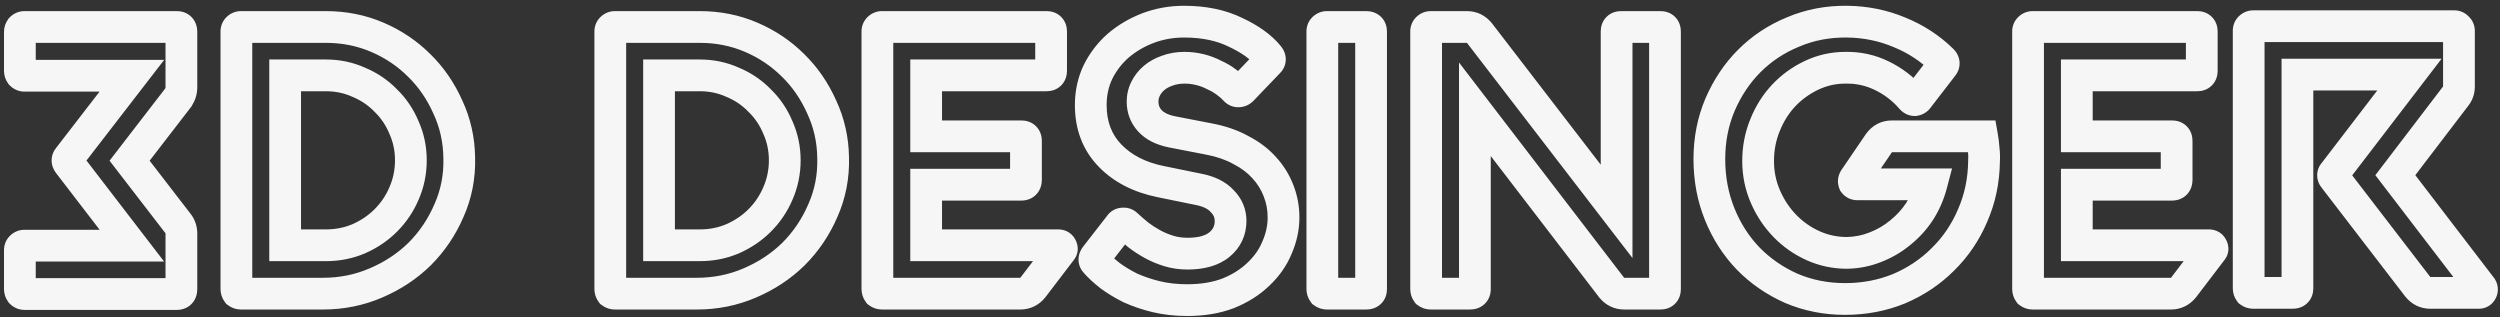 <svg width="315" height="40" viewBox="0 0 315 40" fill="none" xmlns="http://www.w3.org/2000/svg">
<rect x="0" y="0" width="315" height="40" fill="#333333" stroke="none"/>
<path d="M2.648 31.144L1.234 29.73L1.234 29.73L2.648 31.144ZM16.616 30.952V32.952H20.675L18.202 29.733L16.616 30.952ZM8.648 20.584L7.048 21.784L7.055 21.793L7.062 21.803L8.648 20.584ZM8.648 19.864L10.166 21.166L10.2 21.127L10.231 21.086L8.648 19.864ZM16.616 9.544L18.199 10.766L20.687 7.544H16.616V9.544ZM2.648 9.352L1.048 10.552L1.133 10.666L1.234 10.766L2.648 9.352ZM2.648 3.592L1.234 2.178L1.133 2.278L1.048 2.392L2.648 3.592ZM22.472 12.28L24.056 13.501L24.12 13.418L24.175 13.328L22.472 12.28ZM16.328 20.248L14.744 19.027L13.803 20.248L14.744 21.469L16.328 20.248ZM22.472 28.216L24.09 27.04L24.073 27.017L24.056 26.995L22.472 28.216ZM2.648 36.856L1.048 38.056L1.133 38.17L1.234 38.27L2.648 36.856ZM4.504 36.424V31.528H0.504V36.424H4.504ZM4.504 31.528C4.504 31.648 4.486 31.819 4.413 32.014C4.337 32.216 4.218 32.403 4.062 32.558L1.234 29.73C0.696 30.267 0.504 30.939 0.504 31.528H4.504ZM4.062 32.558C3.978 32.642 3.847 32.746 3.664 32.828C3.477 32.911 3.275 32.952 3.08 32.952V28.952C2.318 28.952 1.683 29.28 1.234 29.73L4.062 32.558ZM3.08 32.952H16.616V28.952H3.08V32.952ZM18.202 29.733L10.234 19.365L7.062 21.803L15.03 32.171L18.202 29.733ZM10.248 19.384C10.326 19.488 10.504 19.775 10.504 20.212C10.504 20.672 10.307 21.001 10.166 21.166L7.129 18.562C6.797 18.951 6.504 19.512 6.504 20.212C6.504 20.889 6.778 21.424 7.048 21.784L10.248 19.384ZM10.231 21.086L18.199 10.766L15.033 8.322L7.065 18.642L10.231 21.086ZM16.616 7.544H3.08V11.544H16.616V7.544ZM3.08 7.544C3.275 7.544 3.477 7.585 3.664 7.668C3.847 7.75 3.978 7.854 4.062 7.938L1.234 10.766C1.683 11.216 2.318 11.544 3.08 11.544V7.544ZM4.248 8.152C4.322 8.251 4.39 8.373 4.437 8.516C4.485 8.658 4.504 8.797 4.504 8.92H0.504C0.504 9.513 0.692 10.078 1.048 10.552L4.248 8.152ZM4.504 8.92V4.024H0.504V8.92H4.504ZM4.504 4.024C4.504 4.147 4.485 4.286 4.437 4.428C4.39 4.571 4.322 4.693 4.248 4.792L1.048 2.392C0.692 2.866 0.504 3.431 0.504 4.024H4.504ZM4.062 5.006C3.978 5.09 3.847 5.194 3.664 5.276C3.477 5.359 3.275 5.4 3.08 5.4V1.4C2.318 1.4 1.683 1.728 1.234 2.178L4.062 5.006ZM3.08 5.4H22.28V1.4H3.08V5.4ZM22.28 5.4C22.121 5.4 21.646 5.349 21.242 4.913C20.867 4.506 20.856 4.086 20.856 4.024H24.856C24.856 3.546 24.749 2.814 24.182 2.199C23.586 1.555 22.823 1.4 22.28 1.4V5.4ZM20.856 4.024V11.032H24.856V4.024H20.856ZM20.856 11.032C20.856 11.033 20.856 11.035 20.855 11.04C20.855 11.044 20.853 11.054 20.848 11.068C20.84 11.096 20.819 11.15 20.769 11.232L24.175 13.328C24.591 12.653 24.856 11.878 24.856 11.032H20.856ZM20.888 11.059L14.744 19.027L17.912 21.469L24.056 13.501L20.888 11.059ZM14.744 21.469L20.888 29.437L24.056 26.995L17.912 19.027L14.744 21.469ZM20.855 29.392C20.859 29.398 20.86 29.401 20.859 29.399C20.858 29.397 20.856 29.393 20.855 29.39C20.854 29.386 20.854 29.385 20.854 29.387C20.855 29.39 20.856 29.399 20.856 29.416H24.856C24.856 28.559 24.602 27.744 24.09 27.04L20.855 29.392ZM20.856 29.416V36.424H24.856V29.416H20.856ZM20.856 36.424C20.856 36.362 20.867 35.942 21.242 35.535C21.646 35.099 22.121 35.048 22.28 35.048V39.048C22.823 39.048 23.586 38.893 24.182 38.249C24.749 37.634 24.856 36.902 24.856 36.424H20.856ZM22.28 35.048H3.08V39.048H22.28V35.048ZM3.08 35.048C3.275 35.048 3.477 35.089 3.664 35.172C3.847 35.254 3.978 35.358 4.062 35.442L1.234 38.27C1.683 38.72 2.318 39.048 3.08 39.048V35.048ZM4.248 35.656C4.322 35.755 4.39 35.877 4.437 36.02C4.485 36.162 4.504 36.301 4.504 36.424H0.504C0.504 37.017 0.692 37.582 1.048 38.056L4.248 35.656ZM29.929 3.592L28.515 2.178L28.515 2.178L29.929 3.592ZM47.545 4.696L46.757 6.534L46.757 6.534L47.545 4.696ZM52.825 8.248L51.411 9.662L51.419 9.67L51.426 9.677L52.825 8.248ZM56.425 13.48L54.598 14.292L54.605 14.31L54.614 14.327L56.425 13.48ZM57.865 19.864L55.865 19.892L55.866 19.905L55.866 19.918L57.865 19.864ZM56.569 26.536L54.743 25.721L54.737 25.733L54.732 25.745L56.569 26.536ZM52.873 32.008L54.273 33.437L54.28 33.429L54.288 33.422L52.873 32.008ZM47.353 35.656L46.572 33.815L46.562 33.819L47.353 35.656ZM29.929 36.856L28.329 38.056L28.501 38.285L28.729 38.456L29.929 36.856ZM35.929 30.904H33.929V32.904H35.929V30.904ZM45.193 30.088L45.975 31.929L45.986 31.924L45.997 31.919L45.193 30.088ZM48.601 27.784L50.016 29.198L50.016 29.198L48.601 27.784ZM50.905 24.376L49.074 23.572L49.069 23.583L49.065 23.594L50.905 24.376ZM50.905 16.072L49.058 16.838L49.069 16.866L49.081 16.893L50.905 16.072ZM48.601 12.664L47.164 14.055L47.187 14.078L47.21 14.101L48.601 12.664ZM45.193 10.36L44.373 12.184L44.4 12.196L44.427 12.207L45.193 10.36ZM35.929 9.496V7.496H33.929V9.496H35.929ZM31.785 3.976C31.785 4.096 31.767 4.267 31.694 4.462C31.618 4.664 31.499 4.851 31.343 5.006L28.515 2.178C27.978 2.715 27.785 3.387 27.785 3.976H31.785ZM31.343 5.006C31.259 5.09 31.129 5.194 30.945 5.276C30.758 5.359 30.557 5.4 30.361 5.4V1.4C29.599 1.4 28.964 1.728 28.515 2.178L31.343 5.006ZM30.361 5.4H41.065V1.4H30.361V5.4ZM41.065 5.4C43.112 5.4 45.003 5.782 46.757 6.534L48.333 2.858C46.056 1.882 43.626 1.4 41.065 1.4V5.4ZM46.757 6.534C48.547 7.301 50.093 8.344 51.411 9.662L54.239 6.834C52.55 5.144 50.575 3.819 48.333 2.858L46.757 6.534ZM51.426 9.677C52.741 10.964 53.799 12.496 54.598 14.292L58.253 12.668C57.259 10.432 55.917 8.476 54.224 6.819L51.426 9.677ZM54.614 14.327C55.417 16.045 55.837 17.893 55.865 19.892L59.865 19.836C59.829 17.291 59.289 14.883 58.237 12.633L54.614 14.327ZM55.866 19.918C55.922 21.999 55.544 23.925 54.743 25.721L58.396 27.351C59.45 24.987 59.936 22.465 59.864 19.81L55.866 19.918ZM54.732 25.745C53.934 27.597 52.844 29.209 51.459 30.594L54.288 33.422C56.038 31.671 57.412 29.635 58.406 27.327L54.732 25.745ZM51.474 30.579C50.092 31.933 48.465 33.012 46.572 33.815L48.134 37.497C50.466 36.508 52.518 35.156 54.273 33.437L51.474 30.579ZM46.562 33.819C44.743 34.603 42.79 35 40.681 35V39C43.309 39 45.803 38.501 48.145 37.493L46.562 33.819ZM40.681 35H30.361V39H40.681V35ZM30.361 35C30.485 35 30.623 35.019 30.766 35.067C30.908 35.114 31.031 35.182 31.129 35.256L28.729 38.456C29.203 38.812 29.768 39 30.361 39V35ZM31.529 35.656C31.603 35.755 31.671 35.877 31.719 36.02C31.766 36.162 31.785 36.301 31.785 36.424H27.785C27.785 37.017 27.974 37.582 28.329 38.056L31.529 35.656ZM31.785 36.424V3.976H27.785V36.424H31.785ZM35.929 32.904H41.065V28.904H35.929V32.904ZM41.065 32.904C42.79 32.904 44.434 32.584 45.975 31.929L44.411 28.247C43.393 28.68 42.284 28.904 41.065 28.904V32.904ZM45.997 31.919C47.524 31.249 48.87 30.343 50.016 29.198L47.187 26.37C46.412 27.145 45.486 27.775 44.389 28.257L45.997 31.919ZM50.016 29.198C51.187 28.026 52.101 26.676 52.746 25.158L49.065 23.594C48.622 24.636 47.999 25.558 47.187 26.37L50.016 29.198ZM52.736 25.18C53.427 23.608 53.769 21.941 53.769 20.2H49.769C49.769 21.403 49.536 22.52 49.074 23.572L52.736 25.18ZM53.769 20.2C53.769 18.459 53.427 16.802 52.729 15.251L49.081 16.893C49.536 17.902 49.769 18.997 49.769 20.2H53.769ZM52.753 15.306C52.107 13.749 51.186 12.383 49.992 11.227L47.21 14.101C48 14.866 48.615 15.771 49.058 16.838L52.753 15.306ZM50.038 11.273C48.883 10.079 47.516 9.158 45.959 8.513L44.427 12.207C45.494 12.65 46.4 13.265 47.164 14.055L50.038 11.273ZM46.014 8.536C44.463 7.838 42.806 7.496 41.065 7.496V11.496C42.268 11.496 43.363 11.73 44.373 12.184L46.014 8.536ZM41.065 7.496H35.929V11.496H41.065V7.496ZM33.929 9.496V30.904H37.929V9.496H33.929ZM77.039 3.592L75.624 2.178L75.624 2.178L77.039 3.592ZM94.655 4.696L93.867 6.534L93.867 6.534L94.655 4.696ZM99.935 8.248L98.52 9.662L98.528 9.67L98.536 9.677L99.935 8.248ZM103.535 13.48L101.707 14.292L101.715 14.31L101.723 14.327L103.535 13.48ZM104.975 19.864L102.975 19.892L102.975 19.905L102.975 19.918L104.975 19.864ZM103.679 26.536L101.852 25.721L101.847 25.733L101.842 25.745L103.679 26.536ZM99.983 32.008L101.382 33.437L101.39 33.429L101.397 33.422L99.983 32.008ZM94.463 35.656L93.681 33.815L93.671 33.819L94.463 35.656ZM77.039 36.856L75.439 38.056L75.61 38.285L75.839 38.456L77.039 36.856ZM83.039 30.904H81.039V32.904H83.039V30.904ZM92.303 30.088L93.085 31.929L93.096 31.924L93.107 31.919L92.303 30.088ZM95.711 27.784L97.125 29.198L97.125 29.198L95.711 27.784ZM98.015 24.376L96.183 23.572L96.179 23.583L96.174 23.594L98.015 24.376ZM98.015 16.072L96.167 16.838L96.179 16.866L96.191 16.893L98.015 16.072ZM95.711 12.664L94.273 14.055L94.296 14.078L94.32 14.101L95.711 12.664ZM92.303 10.36L91.482 12.184L91.509 12.196L91.537 12.207L92.303 10.36ZM83.039 9.496V7.496H81.039V9.496H83.039ZM78.895 3.976C78.895 4.096 78.876 4.267 78.803 4.462C78.728 4.664 78.608 4.851 78.453 5.006L75.624 2.178C75.087 2.715 74.895 3.387 74.895 3.976H78.895ZM78.453 5.006C78.369 5.09 78.238 5.194 78.055 5.276C77.867 5.359 77.666 5.4 77.471 5.4V1.4C76.709 1.4 76.074 1.728 75.624 2.178L78.453 5.006ZM77.471 5.4H88.175V1.4H77.471V5.4ZM88.175 5.4C90.222 5.4 92.112 5.782 93.867 6.534L95.442 2.858C93.165 1.882 90.736 1.4 88.175 1.4V5.4ZM93.867 6.534C95.656 7.301 97.202 8.344 98.52 9.662L101.349 6.834C99.659 5.144 97.685 3.819 95.442 2.858L93.867 6.534ZM98.536 9.677C99.85 10.964 100.909 12.496 101.707 14.292L105.362 12.668C104.369 10.432 103.027 8.476 101.334 6.819L98.536 9.677ZM101.723 14.327C102.526 16.045 102.947 17.893 102.975 19.892L106.974 19.836C106.939 17.291 106.399 14.883 105.346 12.633L101.723 14.327ZM102.975 19.918C103.032 21.999 102.653 23.925 101.852 25.721L105.505 27.351C106.56 24.987 107.046 22.465 106.974 19.81L102.975 19.918ZM101.842 25.745C101.044 27.597 99.954 29.209 98.568 30.594L101.397 33.422C103.148 31.671 104.521 29.635 105.515 27.327L101.842 25.745ZM98.583 30.579C97.202 31.933 95.574 33.012 93.681 33.815L95.244 37.497C97.575 36.508 99.628 35.156 101.382 33.437L98.583 30.579ZM93.671 33.819C91.853 34.603 89.899 35 87.791 35V39C90.418 39 92.913 38.501 95.254 37.493L93.671 33.819ZM87.791 35H77.471V39H87.791V35ZM77.471 35C77.594 35 77.732 35.019 77.875 35.067C78.018 35.114 78.14 35.182 78.239 35.256L75.839 38.456C76.313 38.812 76.878 39 77.471 39V35ZM78.639 35.656C78.713 35.755 78.78 35.877 78.828 36.02C78.876 36.162 78.895 36.301 78.895 36.424H74.895C74.895 37.017 75.083 37.582 75.439 38.056L78.639 35.656ZM78.895 36.424V3.976H74.895V36.424H78.895ZM83.039 32.904H88.175V28.904H83.039V32.904ZM88.175 32.904C89.9 32.904 91.543 32.584 93.085 31.929L91.52 28.247C90.502 28.68 89.394 28.904 88.175 28.904V32.904ZM93.107 31.919C94.633 31.249 95.98 30.343 97.125 29.198L94.296 26.37C93.522 27.145 92.596 27.775 91.499 28.257L93.107 31.919ZM97.125 29.198C98.297 28.026 99.21 26.676 99.855 25.158L96.174 23.594C95.731 24.636 95.109 25.558 94.296 26.37L97.125 29.198ZM99.846 25.18C100.536 23.608 100.879 21.941 100.879 20.2H96.879C96.879 21.403 96.645 22.52 96.183 23.572L99.846 25.18ZM100.879 20.2C100.879 18.459 100.536 16.802 99.838 15.251L96.191 16.893C96.645 17.902 96.879 18.997 96.879 20.2H100.879ZM99.862 15.306C99.216 13.749 98.296 12.383 97.102 11.227L94.32 14.101C95.11 14.866 95.725 15.771 96.167 16.838L99.862 15.306ZM97.148 11.273C95.992 10.079 94.626 9.158 93.069 8.513L91.537 12.207C92.603 12.65 93.509 13.265 94.273 14.055L97.148 11.273ZM93.123 8.536C91.573 7.838 89.915 7.496 88.175 7.496V11.496C89.378 11.496 90.472 11.73 91.482 12.184L93.123 8.536ZM88.175 7.496H83.039V11.496H88.175V7.496ZM81.039 9.496V30.904H85.039V9.496H81.039ZM110.695 3.592L109.281 2.178L109.281 2.178L110.695 3.592ZM116.695 9.496V7.496H114.695V9.496H116.695ZM116.695 17.176H114.695V19.176H116.695V17.176ZM116.695 23.272V21.272H114.695V23.272H116.695ZM116.695 30.904H114.695V32.904H116.695V30.904ZM133.735 31.144L131.878 31.887L131.937 32.036L132.02 32.173L133.735 31.144ZM133.687 31.576L132.273 30.162L132.178 30.256L132.097 30.363L133.687 31.576ZM130.135 36.232L131.687 37.493L131.706 37.469L131.725 37.445L130.135 36.232ZM110.695 36.856L109.095 38.056L109.266 38.285L109.495 38.456L110.695 36.856ZM112.551 3.976C112.551 4.096 112.533 4.267 112.46 4.462C112.384 4.664 112.264 4.851 112.109 5.006L109.281 2.178C108.743 2.715 108.551 3.387 108.551 3.976H112.551ZM112.109 5.006C112.025 5.09 111.894 5.194 111.711 5.276C111.523 5.359 111.322 5.4 111.127 5.4V1.4C110.365 1.4 109.73 1.728 109.281 2.178L112.109 5.006ZM111.127 5.4H131.863V1.4H111.127V5.4ZM131.863 5.4C131.747 5.4 131.292 5.37 130.881 4.958C130.469 4.547 130.439 4.092 130.439 3.976H134.439C134.439 3.476 134.312 2.733 133.709 2.13C133.106 1.526 132.363 1.4 131.863 1.4V5.4ZM130.439 3.976V8.92H134.439V3.976H130.439ZM130.439 8.92C130.439 8.804 130.469 8.349 130.881 7.938C131.292 7.526 131.747 7.496 131.863 7.496V11.496C132.363 11.496 133.106 11.37 133.709 10.766C134.312 10.163 134.439 9.42 134.439 8.92H130.439ZM131.863 7.496H116.695V11.496H131.863V7.496ZM114.695 9.496V17.176H118.695V9.496H114.695ZM116.695 19.176H128.695V15.176H116.695V19.176ZM128.695 19.176C128.579 19.176 128.124 19.146 127.713 18.734C127.301 18.323 127.271 17.868 127.271 17.752H131.271C131.271 17.252 131.144 16.509 130.541 15.906C129.938 15.302 129.195 15.176 128.695 15.176V19.176ZM127.271 17.752V22.648H131.271V17.752H127.271ZM127.271 22.648C127.271 22.586 127.282 22.166 127.657 21.759C128.061 21.323 128.536 21.272 128.695 21.272V25.272C129.238 25.272 130.001 25.117 130.596 24.473C131.164 23.858 131.271 23.126 131.271 22.648H127.271ZM128.695 21.272H116.695V25.272H128.695V21.272ZM114.695 23.272V30.904H118.695V23.272H114.695ZM116.695 32.904H133.351V28.904H116.695V32.904ZM133.351 32.904C133.173 32.904 132.861 32.866 132.531 32.66C132.185 32.444 131.98 32.143 131.878 31.887L135.592 30.401C135.425 29.985 135.125 29.564 134.651 29.268C134.193 28.982 133.721 28.904 133.351 28.904V32.904ZM132.02 32.173C131.908 31.986 131.754 31.626 131.807 31.151C131.861 30.669 132.097 30.337 132.273 30.162L135.101 32.99C135.404 32.687 135.713 32.219 135.783 31.593C135.851 30.974 135.658 30.462 135.45 30.115L132.02 32.173ZM132.097 30.363L128.545 35.019L131.725 37.445L135.277 32.789L132.097 30.363ZM128.583 34.971C128.558 35.001 128.543 35.014 128.54 35.017C128.537 35.019 128.542 35.014 128.554 35.008C128.567 35.002 128.577 34.999 128.582 34.998C128.586 34.998 128.577 35 128.551 35V39C129.814 39 130.905 38.456 131.687 37.493L128.583 34.971ZM128.551 35H111.127V39H128.551V35ZM111.127 35C111.25 35 111.389 35.019 111.531 35.067C111.674 35.114 111.796 35.182 111.895 35.256L109.495 38.456C109.969 38.812 110.534 39 111.127 39V35ZM112.295 35.656C112.369 35.755 112.437 35.877 112.484 36.02C112.532 36.162 112.551 36.301 112.551 36.424H108.551C108.551 37.017 108.739 37.582 109.095 38.056L112.295 35.656ZM112.551 36.424V3.976H108.551V36.424H112.551ZM138.348 9.064L136.559 8.17L136.55 8.188L136.541 8.206L138.348 9.064ZM140.892 5.752L139.594 4.23L139.583 4.24L139.572 4.25L140.892 5.752ZM144.636 3.544L143.929 1.673L143.922 1.676L143.915 1.678L144.636 3.544ZM155.676 4.072L154.794 5.867L154.813 5.876L154.832 5.885L155.676 4.072ZM159.852 7.096L161.43 5.868L161.42 5.855L161.409 5.841L159.852 7.096ZM159.804 7.864L158.487 6.359L158.421 6.417L158.36 6.48L159.804 7.864ZM156.492 11.32L157.906 12.734L157.921 12.719L157.936 12.704L156.492 11.32ZM155.58 11.272L157.141 10.023L157.105 9.977L157.066 9.934L155.58 11.272ZM154.476 10.312L153.256 11.897L153.284 11.919L153.313 11.94L154.476 10.312ZM152.988 9.448L152.052 11.216L152.113 11.248L152.175 11.276L152.988 9.448ZM151.212 8.776L150.727 10.716L150.727 10.716L151.212 8.776ZM147.036 8.92L147.696 10.808L147.722 10.799L147.748 10.789L147.036 8.92ZM145.404 9.832L144.102 8.313L144.102 8.313L145.404 9.832ZM144.348 11.176L142.559 10.282L142.559 10.282L144.348 11.176ZM144.876 15.208L143.393 16.55L143.393 16.55L144.876 15.208ZM147.612 16.6L147.2 18.557L147.215 18.56L147.231 18.563L147.612 16.6ZM152.316 17.512L151.935 19.476L151.947 19.478L152.316 17.512ZM156.348 18.904L155.376 20.652L155.405 20.668L155.434 20.683L156.348 18.904ZM159.276 21.112L157.781 22.441L157.794 22.456L157.808 22.471L159.276 21.112ZM161.1 24.04L159.232 24.754L159.235 24.764L159.239 24.773L161.1 24.04ZM160.908 31.192L159.074 30.393L159.066 30.413L159.057 30.433L160.908 31.192ZM158.556 34.552L157.186 33.094L157.175 33.105L157.164 33.115L158.556 34.552ZM154.764 36.952L155.479 38.82L155.496 38.813L155.513 38.806L154.764 36.952ZM145.692 37.384L145.219 39.327L145.231 39.33L145.692 37.384ZM142.428 36.28L141.533 38.069L141.569 38.087L141.605 38.103L142.428 36.28ZM139.884 34.744L138.651 36.319L138.673 36.336L138.695 36.352L139.884 34.744ZM138.06 33.064L139.559 31.741L139.518 31.694L139.474 31.65L138.06 33.064ZM138.06 32.296L136.481 31.068L136.481 31.068L138.06 32.296ZM141.084 28.408L142.662 29.636L142.737 29.541L142.799 29.437L141.084 28.408ZM141.468 28.168V30.168H141.633L141.797 30.141L141.468 28.168ZM141.948 28.312L140.534 29.726L140.56 29.752L140.587 29.778L141.948 28.312ZM143.436 29.608L142.164 31.152L142.192 31.175L142.221 31.197L143.436 29.608ZM145.212 30.76L146.176 29.008L146.176 29.008L145.212 30.76ZM147.276 31.624L146.693 33.537L146.693 33.537L147.276 31.624ZM153.996 25.336L152.519 26.684L152.549 26.718L152.582 26.75L153.996 25.336ZM150.972 23.848L150.572 25.808L150.585 25.81L150.598 25.813L150.972 23.848ZM146.268 22.888L146.668 20.928L146.664 20.928L146.268 22.888ZM139.836 19.576L138.394 20.962L138.394 20.962L139.836 19.576ZM139.436 13.24C139.436 12.014 139.681 10.918 140.154 9.922L136.541 8.206C135.798 9.77 135.436 11.458 135.436 13.24H139.436ZM140.137 9.958C140.663 8.905 141.354 8.009 142.212 7.254L139.572 4.25C138.318 5.351 137.312 6.663 136.559 8.17L140.137 9.958ZM142.19 7.274C143.097 6.5 144.147 5.877 145.357 5.41L143.915 1.678C142.308 2.299 140.863 3.148 139.594 4.23L142.19 7.274ZM145.343 5.415C146.548 4.96 147.828 4.728 149.196 4.728V0.728C147.364 0.728 145.604 1.04 143.929 1.673L145.343 5.415ZM149.196 4.728C151.454 4.728 153.3 5.133 154.794 5.867L156.558 2.277C154.404 1.219 151.929 0.728 149.196 0.728V4.728ZM154.832 5.885C156.511 6.667 157.617 7.51 158.294 8.351L161.409 5.841C160.23 4.378 158.553 3.205 156.52 2.259L154.832 5.885ZM158.273 8.324C158.211 8.244 157.979 7.909 158.012 7.379C158.047 6.819 158.349 6.479 158.487 6.359L161.121 9.369C161.514 9.025 161.953 8.445 162.004 7.629C162.053 6.843 161.717 6.236 161.43 5.868L158.273 8.324ZM158.36 6.48L155.048 9.936L157.936 12.704L161.248 9.248L158.36 6.48ZM155.078 9.906C155.195 9.788 155.349 9.681 155.533 9.607C155.715 9.534 155.882 9.512 156.012 9.512V13.512C156.698 13.512 157.378 13.262 157.906 12.734L155.078 9.906ZM156.012 9.512C156.282 9.512 156.539 9.584 156.755 9.704C156.959 9.817 157.081 9.947 157.141 10.023L154.018 12.521C154.41 13.011 155.08 13.512 156.012 13.512V9.512ZM157.066 9.934C156.659 9.481 156.173 9.067 155.638 8.685L153.313 11.94C153.674 12.197 153.925 12.423 154.093 12.61L157.066 9.934ZM155.695 8.727C155.131 8.293 154.493 7.928 153.8 7.62L152.175 11.276C152.635 11.48 152.988 11.691 153.256 11.897L155.695 8.727ZM153.924 7.68C153.227 7.312 152.482 7.032 151.697 6.836L150.727 10.716C151.221 10.84 151.661 11.008 152.052 11.216L153.924 7.68ZM151.697 6.836C150.895 6.635 150.076 6.536 149.244 6.536V10.536C149.755 10.536 150.248 10.597 150.727 10.716L151.697 6.836ZM149.244 6.536C148.228 6.536 147.247 6.699 146.324 7.051L147.748 10.789C148.168 10.629 148.66 10.536 149.244 10.536V6.536ZM146.375 7.032C145.535 7.326 144.765 7.745 144.102 8.313L146.705 11.351C146.939 11.151 147.257 10.962 147.696 10.808L146.375 7.032ZM144.102 8.313C143.458 8.866 142.938 9.524 142.559 10.282L146.137 12.07C146.27 11.804 146.453 11.566 146.705 11.351L144.102 8.313ZM142.559 10.282C142.163 11.073 141.964 11.924 141.964 12.808H145.964C145.964 12.54 146.02 12.303 146.137 12.07L142.559 10.282ZM141.964 12.808C141.964 14.219 142.443 15.501 143.393 16.55L146.359 13.866C146.092 13.572 145.964 13.253 145.964 12.808H141.964ZM143.393 16.55C144.372 17.632 145.721 18.246 147.2 18.557L148.024 14.643C147.071 14.442 146.596 14.128 146.359 13.866L143.393 16.55ZM147.231 18.563L151.935 19.475L152.696 15.549L147.992 14.637L147.231 18.563ZM151.947 19.478C153.31 19.733 154.444 20.134 155.376 20.652L157.319 17.156C155.948 16.394 154.393 15.867 152.684 15.546L151.947 19.478ZM155.434 20.683C156.431 21.195 157.2 21.787 157.781 22.441L160.771 19.783C159.815 18.709 158.632 17.829 157.261 17.125L155.434 20.683ZM157.808 22.471C158.437 23.15 158.908 23.907 159.232 24.754L162.968 23.326C162.46 21.997 161.715 20.802 160.743 19.753L157.808 22.471ZM159.239 24.773C159.559 25.586 159.724 26.456 159.724 27.4H163.724C163.724 25.976 163.472 24.606 162.961 23.307L159.239 24.773ZM159.724 27.4C159.724 28.388 159.516 29.381 159.074 30.393L162.741 31.991C163.388 30.507 163.724 28.972 163.724 27.4H159.724ZM159.057 30.433C158.662 31.397 158.05 32.283 157.186 33.094L159.925 36.01C161.174 34.837 162.13 33.483 162.758 31.951L159.057 30.433ZM157.164 33.115C156.349 33.905 155.312 34.573 154.014 35.098L155.513 38.806C157.224 38.115 158.714 37.183 159.947 35.989L157.164 33.115ZM154.048 35.084C152.816 35.556 151.338 35.816 149.58 35.816V39.816C151.726 39.816 153.704 39.499 155.479 38.82L154.048 35.084ZM149.58 35.816C148.344 35.816 147.203 35.687 146.153 35.438L145.231 39.33C146.612 39.657 148.064 39.816 149.58 39.816V35.816ZM146.164 35.441C145.087 35.178 144.118 34.849 143.251 34.457L141.605 38.103C142.722 38.607 143.929 39.014 145.219 39.327L146.164 35.441ZM143.322 34.491C142.448 34.054 141.702 33.601 141.073 33.136L138.695 36.352C139.538 36.975 140.487 37.546 141.533 38.069L143.322 34.491ZM141.116 33.169C140.451 32.648 139.939 32.171 139.559 31.741L136.56 34.387C137.14 35.045 137.845 35.688 138.651 36.319L141.116 33.169ZM139.474 31.65C139.643 31.819 139.892 32.181 139.892 32.704C139.892 33.175 139.686 33.462 139.638 33.524L136.481 31.068C136.209 31.418 135.892 31.977 135.892 32.704C135.892 33.483 136.253 34.086 136.646 34.478L139.474 31.65ZM139.638 33.524L142.662 29.636L139.505 27.18L136.481 31.068L139.638 33.524ZM142.799 29.437C142.722 29.565 142.572 29.762 142.312 29.924C142.039 30.095 141.739 30.168 141.468 30.168V26.168C140.477 26.168 139.755 26.735 139.369 27.379L142.799 29.437ZM141.797 30.141C141.641 30.167 141.415 30.173 141.157 30.096C140.894 30.017 140.683 29.876 140.534 29.726L143.362 26.898C142.738 26.274 141.912 26.066 141.139 26.195L141.797 30.141ZM140.587 29.778C141.068 30.224 141.594 30.682 142.164 31.152L144.707 28.064C144.189 27.638 143.724 27.232 143.309 26.846L140.587 29.778ZM142.221 31.197C142.849 31.677 143.526 32.115 144.248 32.512L146.176 29.008C145.617 28.701 145.11 28.371 144.651 28.019L142.221 31.197ZM144.248 32.512C145.015 32.935 145.832 33.275 146.693 33.537L147.858 29.711C147.247 29.525 146.688 29.289 146.176 29.008L144.248 32.512ZM146.693 33.537C147.633 33.823 148.614 33.96 149.628 33.96V29.96C148.977 29.96 148.391 29.873 147.858 29.711L146.693 33.537ZM149.628 33.96C151.645 33.96 153.515 33.524 154.935 32.349L152.385 29.267C151.948 29.628 151.131 29.96 149.628 29.96V33.96ZM154.935 32.349C156.327 31.197 157.052 29.637 157.052 27.832H153.052C153.052 28.459 152.848 28.883 152.385 29.267L154.935 32.349ZM157.052 27.832C157.052 26.32 156.474 24.985 155.41 23.922L152.582 26.75C152.926 27.095 153.052 27.424 153.052 27.832H157.052ZM155.473 23.988C154.418 22.832 152.959 22.191 151.346 21.883L150.598 25.813C151.673 26.017 152.229 26.367 152.519 26.684L155.473 23.988ZM151.372 21.888L146.668 20.928L145.868 24.848L150.572 25.808L151.372 21.888ZM146.664 20.928C144.298 20.449 142.546 19.509 141.277 18.19L138.394 20.962C140.326 22.971 142.861 24.239 145.871 24.848L146.664 20.928ZM141.277 18.19C140.076 16.94 139.436 15.345 139.436 13.24H135.436C135.436 16.256 136.395 18.884 138.394 20.962L141.277 18.19ZM166.757 36.856L165.157 38.056L165.329 38.285L165.557 38.456L166.757 36.856ZM166.757 3.592L165.343 2.178L165.343 2.178L166.757 3.592ZM167.189 5.4H172.133V1.4H167.189V5.4ZM172.133 5.4C172.071 5.4 171.651 5.389 171.245 5.014C170.808 4.61 170.757 4.135 170.757 3.976H174.757C174.757 3.433 174.603 2.67 173.958 2.074C173.343 1.507 172.612 1.4 172.133 1.4V5.4ZM170.757 3.976V36.424H174.757V3.976H170.757ZM170.757 36.424C170.757 36.265 170.808 35.79 171.245 35.386C171.651 35.011 172.071 35 172.133 35V39C172.612 39 173.343 38.893 173.958 38.326C174.603 37.73 174.757 36.967 174.757 36.424H170.757ZM172.133 35H167.189V39H172.133V35ZM167.189 35C167.313 35 167.451 35.019 167.594 35.067C167.737 35.114 167.859 35.182 167.957 35.256L165.557 38.456C166.032 38.812 166.597 39 167.189 39V35ZM168.357 35.656C168.431 35.755 168.499 35.877 168.547 36.02C168.594 36.162 168.613 36.301 168.613 36.424H164.613C164.613 37.017 164.802 37.582 165.157 38.056L168.357 35.656ZM168.613 36.424V3.976H164.613V36.424H168.613ZM168.613 3.976C168.613 4.096 168.595 4.267 168.522 4.462C168.447 4.664 168.327 4.851 168.172 5.006L165.343 2.178C164.806 2.715 164.613 3.387 164.613 3.976H168.613ZM168.172 5.006C168.088 5.09 167.957 5.194 167.774 5.276C167.586 5.359 167.385 5.4 167.189 5.4V1.4C166.428 1.4 165.793 1.728 165.343 2.178L168.172 5.006ZM179.836 3.592L178.421 2.178L178.421 2.178L179.836 3.592ZM186.412 4.168L187.997 2.949L187.981 2.927L187.964 2.907L186.412 4.168ZM203.692 26.632L202.106 27.851L205.692 32.512V26.632H203.692ZM203.068 36.232L201.481 37.449L201.498 37.471L201.515 37.493L203.068 36.232ZM185.836 13.768L187.422 12.551L183.836 7.875V13.768H185.836ZM179.836 36.856L178.235 38.056L178.407 38.285L178.636 38.456L179.836 36.856ZM181.692 36.424V3.976H177.692V36.424H181.692ZM181.692 3.976C181.692 4.096 181.673 4.267 181.6 4.462C181.525 4.664 181.405 4.851 181.25 5.006L178.421 2.178C177.884 2.715 177.692 3.387 177.692 3.976H181.692ZM181.25 5.006C181.166 5.09 181.035 5.194 180.852 5.276C180.664 5.359 180.463 5.4 180.268 5.4V1.4C179.506 1.4 178.871 1.728 178.421 2.178L181.25 5.006ZM180.268 5.4H184.828V1.4H180.268V5.4ZM184.828 5.4C184.854 5.4 184.862 5.403 184.858 5.402C184.854 5.401 184.843 5.398 184.831 5.392C184.819 5.386 184.814 5.381 184.816 5.383C184.819 5.386 184.835 5.399 184.859 5.429L187.964 2.907C187.181 1.944 186.091 1.4 184.828 1.4V5.4ZM184.826 5.387L202.106 27.851L205.277 25.413L187.997 2.949L184.826 5.387ZM205.692 26.632V3.976H201.692V26.632H205.692ZM205.692 3.976C205.692 4.092 205.661 4.547 205.25 4.958C204.838 5.37 204.384 5.4 204.268 5.4V1.4C203.767 1.4 203.025 1.526 202.421 2.13C201.818 2.733 201.692 3.476 201.692 3.976H205.692ZM204.268 5.4H209.212V1.4H204.268V5.4ZM209.212 5.4C209.095 5.4 208.641 5.37 208.229 4.958C207.818 4.547 207.788 4.092 207.788 3.976H211.788C211.788 3.476 211.661 2.733 211.058 2.13C210.454 1.526 209.712 1.4 209.212 1.4V5.4ZM207.788 3.976V36.424H211.788V3.976H207.788ZM207.788 36.424C207.788 36.308 207.818 35.853 208.229 35.442C208.641 35.03 209.095 35 209.212 35V39C209.712 39 210.454 38.874 211.058 38.27C211.661 37.667 211.788 36.924 211.788 36.424H207.788ZM209.212 35H204.652V39H209.212V35ZM204.652 35C204.625 35 204.617 34.998 204.621 34.998C204.625 34.999 204.636 35.002 204.648 35.008C204.66 35.014 204.665 35.019 204.663 35.017C204.66 35.014 204.644 35.001 204.62 34.971L201.515 37.493C202.298 38.456 203.388 39 204.652 39V35ZM204.654 35.015L187.422 12.551L184.249 14.985L201.481 37.449L204.654 35.015ZM183.836 13.768V36.424H187.836V13.768H183.836ZM183.836 36.424C183.836 36.265 183.886 35.79 184.323 35.386C184.73 35.011 185.149 35 185.212 35V39C185.69 39 186.421 38.893 187.036 38.326C187.681 37.73 187.836 36.967 187.836 36.424H183.836ZM185.212 35H180.268V39H185.212V35ZM180.268 35C180.391 35 180.529 35.019 180.672 35.067C180.815 35.114 180.937 35.182 181.036 35.256L178.636 38.456C179.11 38.812 179.675 39 180.268 39V35ZM181.436 35.656C181.509 35.755 181.577 35.877 181.625 36.02C181.672 36.162 181.692 36.301 181.692 36.424H177.692C177.692 37.017 177.88 37.582 178.235 38.056L181.436 35.656ZM216.723 13.192L214.887 12.398L214.884 12.404L214.882 12.411L216.723 13.192ZM220.419 7.672L221.833 9.086L221.833 9.086L220.419 7.672ZM225.939 4.024L226.696 5.875L226.708 5.87L226.72 5.865L225.939 4.024ZM232.755 2.728L232.782 0.728L232.781 0.728L232.755 2.728ZM239.331 4.072L238.553 5.915L238.566 5.92L238.578 5.925L239.331 4.072ZM244.707 7.576L246.121 6.162L246.114 6.154L246.106 6.147L244.707 7.576ZM244.755 8.344L243.25 7.027L243.209 7.074L243.171 7.123L244.755 8.344ZM241.683 12.328L240.099 11.107L240.028 11.199L239.968 11.299L241.683 12.328ZM241.251 12.616V14.616H241.416L241.58 14.589L241.251 12.616ZM240.819 12.376L242.38 11.127L242.357 11.097L242.331 11.068L240.819 12.376ZM232.515 8.536V10.536H232.534L232.554 10.536L232.515 8.536ZM228.243 9.496L229.103 11.302L229.103 11.302L228.243 9.496ZM224.739 12.04L223.281 10.671L223.281 10.671L224.739 12.04ZM222.387 15.784L224.238 16.541L224.241 16.534L224.244 16.527L222.387 15.784ZM222.435 24.76L220.599 25.553L220.599 25.553L222.435 24.76ZM224.883 28.456L226.319 27.064L224.883 28.456ZM228.435 30.952L227.61 32.774L227.61 32.774L228.435 30.952ZM232.755 31.864V33.864H232.78L232.806 33.863L232.755 31.864ZM236.307 31.144L235.582 29.28L235.573 29.284L235.564 29.287L236.307 31.144ZM239.427 29.32L238.177 27.758L238.164 27.769L238.152 27.779L239.427 29.32ZM241.875 26.632L243.547 27.729L243.555 27.718L243.562 27.706L241.875 26.632ZM243.363 23.224L245.297 23.733L245.957 21.224H243.363V23.224ZM233.619 23.032L231.762 23.775L231.86 24.02L232.019 24.232L233.619 23.032ZM233.667 22.552L232.014 21.426L231.981 21.474L231.952 21.523L233.667 22.552ZM236.739 18.04L235.117 16.869L235.101 16.892L235.086 16.914L236.739 18.04ZM249.747 17.176L251.716 16.828L251.425 15.176H249.747V17.176ZM249.939 18.76L247.943 18.885L247.947 18.947L247.954 19.008L249.939 18.76ZM249.987 20.344L247.99 20.227L247.988 20.272L247.987 20.318L249.987 20.344ZM248.547 27.16L246.716 26.355L246.711 26.367L246.706 26.379L248.547 27.16ZM244.803 32.68L243.403 31.252L243.396 31.259L243.389 31.266L244.803 32.68ZM239.283 36.376L240.04 38.227L240.052 38.222L240.064 38.217L239.283 36.376ZM225.699 36.328L224.884 38.154L224.901 38.162L224.918 38.169L225.699 36.328ZM220.275 32.584L218.832 33.969L218.839 33.976L218.846 33.984L220.275 32.584ZM216.675 26.968L214.82 27.716L214.82 27.716L216.675 26.968ZM217.379 20.056C217.379 17.84 217.78 15.82 218.564 13.973L214.882 12.411C213.873 14.788 213.379 17.344 213.379 20.056H217.379ZM218.558 13.986C219.394 12.056 220.488 10.431 221.833 9.086L219.005 6.258C217.277 7.985 215.908 10.04 214.887 12.398L218.558 13.986ZM221.833 9.086C223.208 7.712 224.823 6.642 226.696 5.875L225.181 2.173C222.831 3.134 220.766 4.496 219.005 6.258L221.833 9.086ZM226.72 5.865C228.561 5.084 230.557 4.699 232.728 4.728L232.781 0.728C230.089 0.693 227.54 1.172 225.158 2.183L226.72 5.865ZM232.727 4.728C234.819 4.756 236.755 5.156 238.553 5.915L240.108 2.229C237.811 1.26 235.363 0.764 232.782 0.728L232.727 4.728ZM238.578 5.925C240.392 6.662 241.963 7.688 243.308 9.005L246.106 6.147C244.379 4.456 242.366 3.146 240.084 2.219L238.578 5.925ZM243.293 8.99C243.217 8.914 242.948 8.611 242.915 8.085C242.88 7.532 243.131 7.162 243.25 7.027L246.26 9.661C246.602 9.27 246.957 8.644 246.907 7.835C246.858 7.053 246.453 6.494 246.121 6.162L243.293 8.99ZM243.171 7.123L240.099 11.107L243.267 13.549L246.339 9.565L243.171 7.123ZM239.968 11.299C240.06 11.145 240.2 10.985 240.393 10.856C240.585 10.728 240.774 10.668 240.922 10.643L241.58 14.589C242.321 14.465 242.986 14.044 243.398 13.357L239.968 11.299ZM241.251 10.616C241.521 10.616 241.778 10.688 241.994 10.808C242.198 10.921 242.32 11.051 242.38 11.127L239.257 13.625C239.649 14.115 240.319 14.616 241.251 14.616V10.616ZM242.331 11.068C241.127 9.675 239.677 8.567 238.001 7.747L236.244 11.341C237.448 11.929 238.463 12.709 239.306 13.684L242.331 11.068ZM238.001 7.747C236.27 6.901 234.419 6.498 232.476 6.536L232.554 10.536C233.874 10.51 235.095 10.779 236.244 11.341L238.001 7.747ZM232.515 6.536C230.716 6.536 228.998 6.921 227.383 7.69L229.103 11.302C230.175 10.791 231.305 10.536 232.515 10.536V6.536ZM227.383 7.69C225.82 8.434 224.448 9.428 223.281 10.671L226.196 13.409C227.013 12.54 227.977 11.838 229.103 11.302L227.383 7.69ZM223.281 10.671C222.106 11.921 221.192 13.386 220.53 15.041L224.244 16.527C224.734 15.302 225.387 14.271 226.196 13.409L223.281 10.671ZM220.536 15.027C219.856 16.687 219.523 18.45 219.523 20.296H223.523C223.523 18.942 223.765 17.697 224.238 16.541L220.536 15.027ZM219.523 20.296C219.523 22.13 219.88 23.889 220.599 25.553L224.271 23.967C223.773 22.815 223.523 21.598 223.523 20.296H219.523ZM220.599 25.553C221.299 27.174 222.247 28.611 223.447 29.848L226.319 27.064C225.47 26.189 224.787 25.162 224.271 23.967L220.599 25.553ZM223.447 29.848C224.646 31.085 226.038 32.063 227.61 32.774L229.259 29.13C228.143 28.625 227.167 27.939 226.319 27.064L223.447 29.848ZM227.61 32.774C229.224 33.504 230.946 33.864 232.755 33.864V29.864C231.491 29.864 230.333 29.616 229.259 29.13L227.61 32.774ZM232.806 33.863C234.283 33.825 235.702 33.54 237.05 33.001L235.564 29.287C234.672 29.644 233.723 29.838 232.703 29.865L232.806 33.863ZM237.032 33.008C238.378 32.484 239.605 31.769 240.702 30.861L238.152 27.779C237.393 28.407 236.54 28.907 235.582 29.28L237.032 33.008ZM240.676 30.882C241.8 29.983 242.759 28.93 243.547 27.729L240.203 25.535C239.647 26.382 238.974 27.121 238.177 27.758L240.676 30.882ZM243.562 27.706C244.346 26.475 244.925 25.148 245.297 23.733L241.429 22.715C241.161 23.732 240.748 24.677 240.187 25.558L243.562 27.706ZM243.363 21.224H234.003V25.224H243.363V21.224ZM234.003 21.224C234.196 21.224 234.436 21.265 234.681 21.387C234.926 21.51 235.103 21.677 235.219 21.832L232.019 24.232C232.492 24.864 233.213 25.224 234.003 25.224V21.224ZM235.476 22.289C235.554 22.486 235.599 22.728 235.573 22.991C235.547 23.248 235.461 23.448 235.382 23.581L231.952 21.523C231.565 22.168 231.444 22.981 231.762 23.775L235.476 22.289ZM235.32 23.678L238.392 19.166L235.086 16.914L232.014 21.426L235.32 23.678ZM238.36 19.211C238.389 19.171 238.408 19.153 238.413 19.149C238.415 19.146 238.415 19.147 238.411 19.15C238.408 19.152 238.402 19.156 238.395 19.16C238.387 19.163 238.379 19.167 238.371 19.17C238.363 19.173 238.356 19.175 238.352 19.176C238.342 19.178 238.346 19.176 238.371 19.176V15.176C237.014 15.176 235.884 15.807 235.117 16.869L238.36 19.211ZM238.371 19.176H249.747V15.176H238.371V19.176ZM247.777 17.524C247.861 17.999 247.916 18.453 247.943 18.885L251.935 18.635C251.898 18.043 251.824 17.441 251.716 16.828L247.777 17.524ZM247.954 19.008C248.002 19.392 248.015 19.798 247.99 20.227L251.983 20.461C252.022 19.802 252.003 19.152 251.923 18.512L247.954 19.008ZM247.987 20.318C247.958 22.496 247.53 24.502 246.716 26.355L250.378 27.965C251.419 25.594 251.951 23.056 251.987 20.37L247.987 20.318ZM246.706 26.379C245.91 28.254 244.81 29.873 243.403 31.252L246.203 34.108C247.996 32.351 249.391 30.29 250.388 27.941L246.706 26.379ZM243.389 31.266C242.008 32.646 240.385 33.736 238.502 34.535L240.064 38.217C242.404 37.224 244.461 35.85 246.217 34.094L243.389 31.266ZM238.525 34.525C236.669 35.284 234.656 35.672 232.467 35.672V39.672C235.141 39.672 237.672 39.196 240.04 38.227L238.525 34.525ZM232.467 35.672C230.323 35.672 228.333 35.273 226.48 34.487L224.918 38.169C227.288 39.175 229.811 39.672 232.467 39.672V35.672ZM226.514 34.502C224.654 33.672 223.057 32.566 221.703 31.184L218.846 33.984C220.565 35.738 222.583 37.128 224.884 38.154L226.514 34.502ZM221.718 31.199C220.366 29.791 219.302 28.138 218.53 26.22L214.82 27.716C215.775 30.086 217.112 32.177 218.832 33.969L221.718 31.199ZM218.53 26.22C217.768 24.329 217.379 22.281 217.379 20.056H213.379C213.379 22.759 213.854 25.319 214.82 27.716L218.53 26.22ZM255.679 3.592L254.265 2.178L254.265 2.178L255.679 3.592ZM261.679 9.496V7.496H259.679V9.496H261.679ZM261.679 17.176H259.679V19.176H261.679V17.176ZM261.679 23.272V21.272H259.679V23.272H261.679ZM261.679 30.904H259.679V32.904H261.679V30.904ZM278.719 31.144L276.862 31.887L276.922 32.036L277.004 32.173L278.719 31.144ZM278.671 31.576L277.257 30.162L277.162 30.256L277.081 30.363L278.671 31.576ZM275.119 36.232L276.671 37.493L276.691 37.469L276.709 37.445L275.119 36.232ZM255.679 36.856L254.079 38.056L254.251 38.285L254.479 38.456L255.679 36.856ZM257.535 3.976C257.535 4.096 257.517 4.267 257.444 4.462C257.368 4.664 257.249 4.851 257.093 5.006L254.265 2.178C253.728 2.715 253.535 3.387 253.535 3.976H257.535ZM257.093 5.006C257.009 5.09 256.879 5.194 256.696 5.276C256.508 5.359 256.307 5.4 256.111 5.4V1.4C255.349 1.4 254.714 1.728 254.265 2.178L257.093 5.006ZM256.111 5.4H276.847V1.4H256.111V5.4ZM276.847 5.4C276.731 5.4 276.276 5.37 275.865 4.958C275.454 4.547 275.423 4.092 275.423 3.976H279.423C279.423 3.476 279.297 2.733 278.693 2.13C278.09 1.526 277.348 1.4 276.847 1.4V5.4ZM275.423 3.976V8.92H279.423V3.976H275.423ZM275.423 8.92C275.423 8.804 275.454 8.349 275.865 7.938C276.276 7.526 276.731 7.496 276.847 7.496V11.496C277.348 11.496 278.09 11.37 278.693 10.766C279.297 10.163 279.423 9.42 279.423 8.92H275.423ZM276.847 7.496H261.679V11.496H276.847V7.496ZM259.679 9.496V17.176H263.679V9.496H259.679ZM261.679 19.176H273.679V15.176H261.679V19.176ZM273.679 19.176C273.563 19.176 273.108 19.146 272.697 18.734C272.286 18.323 272.255 17.868 272.255 17.752H276.255C276.255 17.252 276.129 16.509 275.525 15.906C274.922 15.302 274.18 15.176 273.679 15.176V19.176ZM272.255 17.752V22.648H276.255V17.752H272.255ZM272.255 22.648C272.255 22.586 272.266 22.166 272.642 21.759C273.045 21.323 273.52 21.272 273.679 21.272V25.272C274.222 25.272 274.986 25.117 275.581 24.473C276.148 23.858 276.255 23.126 276.255 22.648H272.255ZM273.679 21.272H261.679V25.272H273.679V21.272ZM259.679 23.272V30.904H263.679V23.272H259.679ZM261.679 32.904H278.335V28.904H261.679V32.904ZM278.335 32.904C278.157 32.904 277.845 32.866 277.515 32.66C277.169 32.444 276.965 32.143 276.862 31.887L280.576 30.401C280.41 29.985 280.109 29.564 279.635 29.268C279.177 28.982 278.705 28.904 278.335 28.904V32.904ZM277.004 32.173C276.892 31.986 276.739 31.626 276.791 31.151C276.845 30.669 277.082 30.337 277.257 30.162L280.085 32.99C280.389 32.687 280.697 32.219 280.767 31.593C280.836 30.974 280.642 30.462 280.434 30.115L277.004 32.173ZM277.081 30.363L273.529 35.019L276.709 37.445L280.261 32.789L277.081 30.363ZM273.567 34.971C273.542 35.001 273.527 35.014 273.524 35.017C273.521 35.019 273.527 35.014 273.539 35.008C273.551 35.002 273.561 34.999 273.566 34.998C273.57 34.998 273.561 35 273.535 35V39C274.799 39 275.889 38.456 276.671 37.493L273.567 34.971ZM273.535 35H256.111V39H273.535V35ZM256.111 35C256.235 35 256.373 35.019 256.516 35.067C256.658 35.114 256.781 35.182 256.879 35.256L254.479 38.456C254.953 38.812 255.519 39 256.111 39V35ZM257.279 35.656C257.353 35.755 257.421 35.877 257.469 36.02C257.516 36.162 257.535 36.301 257.535 36.424H253.535C253.535 37.017 253.724 37.582 254.079 38.056L257.279 35.656ZM257.535 36.424V3.976H253.535V36.424H257.535ZM283.476 3.496L284.89 4.91L284.89 4.91L283.476 3.496ZM309.636 3.496L308.036 4.696L308.208 4.925L308.436 5.096L309.636 3.496ZM309.396 12.136L307.848 10.87L307.827 10.896L307.806 10.922L309.396 12.136ZM301.812 22.072L300.222 20.858L299.294 22.074L300.224 23.288L301.812 22.072ZM312.66 36.232L314.375 35.203L314.317 35.106L314.248 35.016L312.66 36.232ZM312.66 36.712L310.945 35.683L310.906 35.749L310.871 35.818L312.66 36.712ZM304.644 36.136L303.058 37.355L303.075 37.376L303.092 37.397L304.644 36.136ZM294.132 22.456L295.718 21.237L295.679 21.187L295.637 21.139L294.132 22.456ZM294.132 21.736L295.546 23.15L295.639 23.057L295.719 22.953L294.132 21.736ZM303.588 9.4L305.175 10.617L307.641 7.4H303.588V9.4ZM289.476 9.4V7.4H287.476V9.4H289.476ZM283.476 36.76L281.876 37.96L282.048 38.189L282.276 38.36L283.476 36.76ZM285.332 3.88C285.332 4 285.314 4.171 285.241 4.366C285.165 4.568 285.046 4.755 284.89 4.91L282.062 2.082C281.524 2.619 281.332 3.291 281.332 3.88H285.332ZM284.89 4.91C284.806 4.994 284.675 5.098 284.492 5.18C284.305 5.263 284.104 5.304 283.908 5.304V1.304C283.146 1.304 282.511 1.632 282.062 2.082L284.89 4.91ZM283.908 5.304H309.252V1.304H283.908V5.304ZM309.252 5.304C309.059 5.304 308.819 5.263 308.574 5.141C308.329 5.018 308.152 4.851 308.036 4.696L311.236 2.296C310.762 1.664 310.042 1.304 309.252 1.304V5.304ZM308.436 5.096C308.281 4.98 308.114 4.803 307.991 4.558C307.869 4.313 307.828 4.073 307.828 3.88H311.828C311.828 3.09 311.468 2.37 310.836 1.896L308.436 5.096ZM307.828 3.88V10.936H311.828V3.88H307.828ZM307.828 10.936C307.828 10.94 307.828 10.937 307.829 10.928C307.831 10.919 307.834 10.907 307.838 10.895C307.843 10.882 307.848 10.873 307.851 10.867C307.854 10.861 307.854 10.862 307.848 10.87L310.944 13.402C311.52 12.699 311.828 11.853 311.828 10.936H307.828ZM307.806 10.922L300.222 20.858L303.402 23.285L310.986 13.35L307.806 10.922ZM300.224 23.288L311.072 37.448L314.248 35.016L303.4 20.856L300.224 23.288ZM310.945 37.261C310.838 37.083 310.732 36.811 310.732 36.472C310.732 36.133 310.838 35.861 310.945 35.683L314.375 37.741C314.578 37.403 314.732 36.971 314.732 36.472C314.732 35.973 314.578 35.541 314.375 35.203L310.945 37.261ZM310.871 35.818C310.996 35.569 311.212 35.305 311.536 35.12C311.847 34.942 312.139 34.904 312.324 34.904V38.904C312.669 38.904 313.098 38.834 313.52 38.593C313.956 38.343 314.26 37.983 314.449 37.606L310.871 35.818ZM312.324 34.904H306.228V38.904H312.324V34.904ZM306.228 34.904C306.202 34.904 306.193 34.901 306.197 34.902C306.202 34.903 306.212 34.907 306.225 34.912C306.237 34.918 306.242 34.923 306.239 34.921C306.236 34.918 306.221 34.905 306.196 34.875L303.092 37.397C303.874 38.36 304.965 38.904 306.228 38.904V34.904ZM306.23 34.917L295.718 21.237L292.546 23.675L303.058 37.355L306.23 34.917ZM295.637 21.139C295.712 21.225 295.964 21.551 295.964 22.084C295.964 22.648 295.685 23.012 295.546 23.15L292.718 20.322C292.355 20.684 291.964 21.28 291.964 22.084C291.964 22.857 292.328 23.431 292.627 23.773L295.637 21.139ZM295.719 22.953L305.175 10.617L302.001 8.183L292.545 20.519L295.719 22.953ZM303.588 7.4H289.476V11.4H303.588V7.4ZM287.476 9.4V36.328H291.476V9.4H287.476ZM287.476 36.328C287.476 36.169 287.527 35.694 287.964 35.29C288.37 34.915 288.79 34.904 288.852 34.904V38.904C289.33 38.904 290.062 38.797 290.677 38.23C291.322 37.634 291.476 36.871 291.476 36.328H287.476ZM288.852 34.904H283.908V38.904H288.852V34.904ZM283.908 34.904C284.031 34.904 284.17 34.923 284.313 34.971C284.455 35.018 284.578 35.086 284.676 35.16L282.276 38.36C282.75 38.716 283.315 38.904 283.908 38.904V34.904ZM285.076 35.56C285.15 35.659 285.218 35.781 285.265 35.923C285.313 36.066 285.332 36.205 285.332 36.328H281.332C281.332 36.921 281.52 37.486 281.876 37.96L285.076 35.56ZM285.332 36.328V3.88H281.332V36.328H285.332Z" fill="#F6F6F6"/>
</svg>
